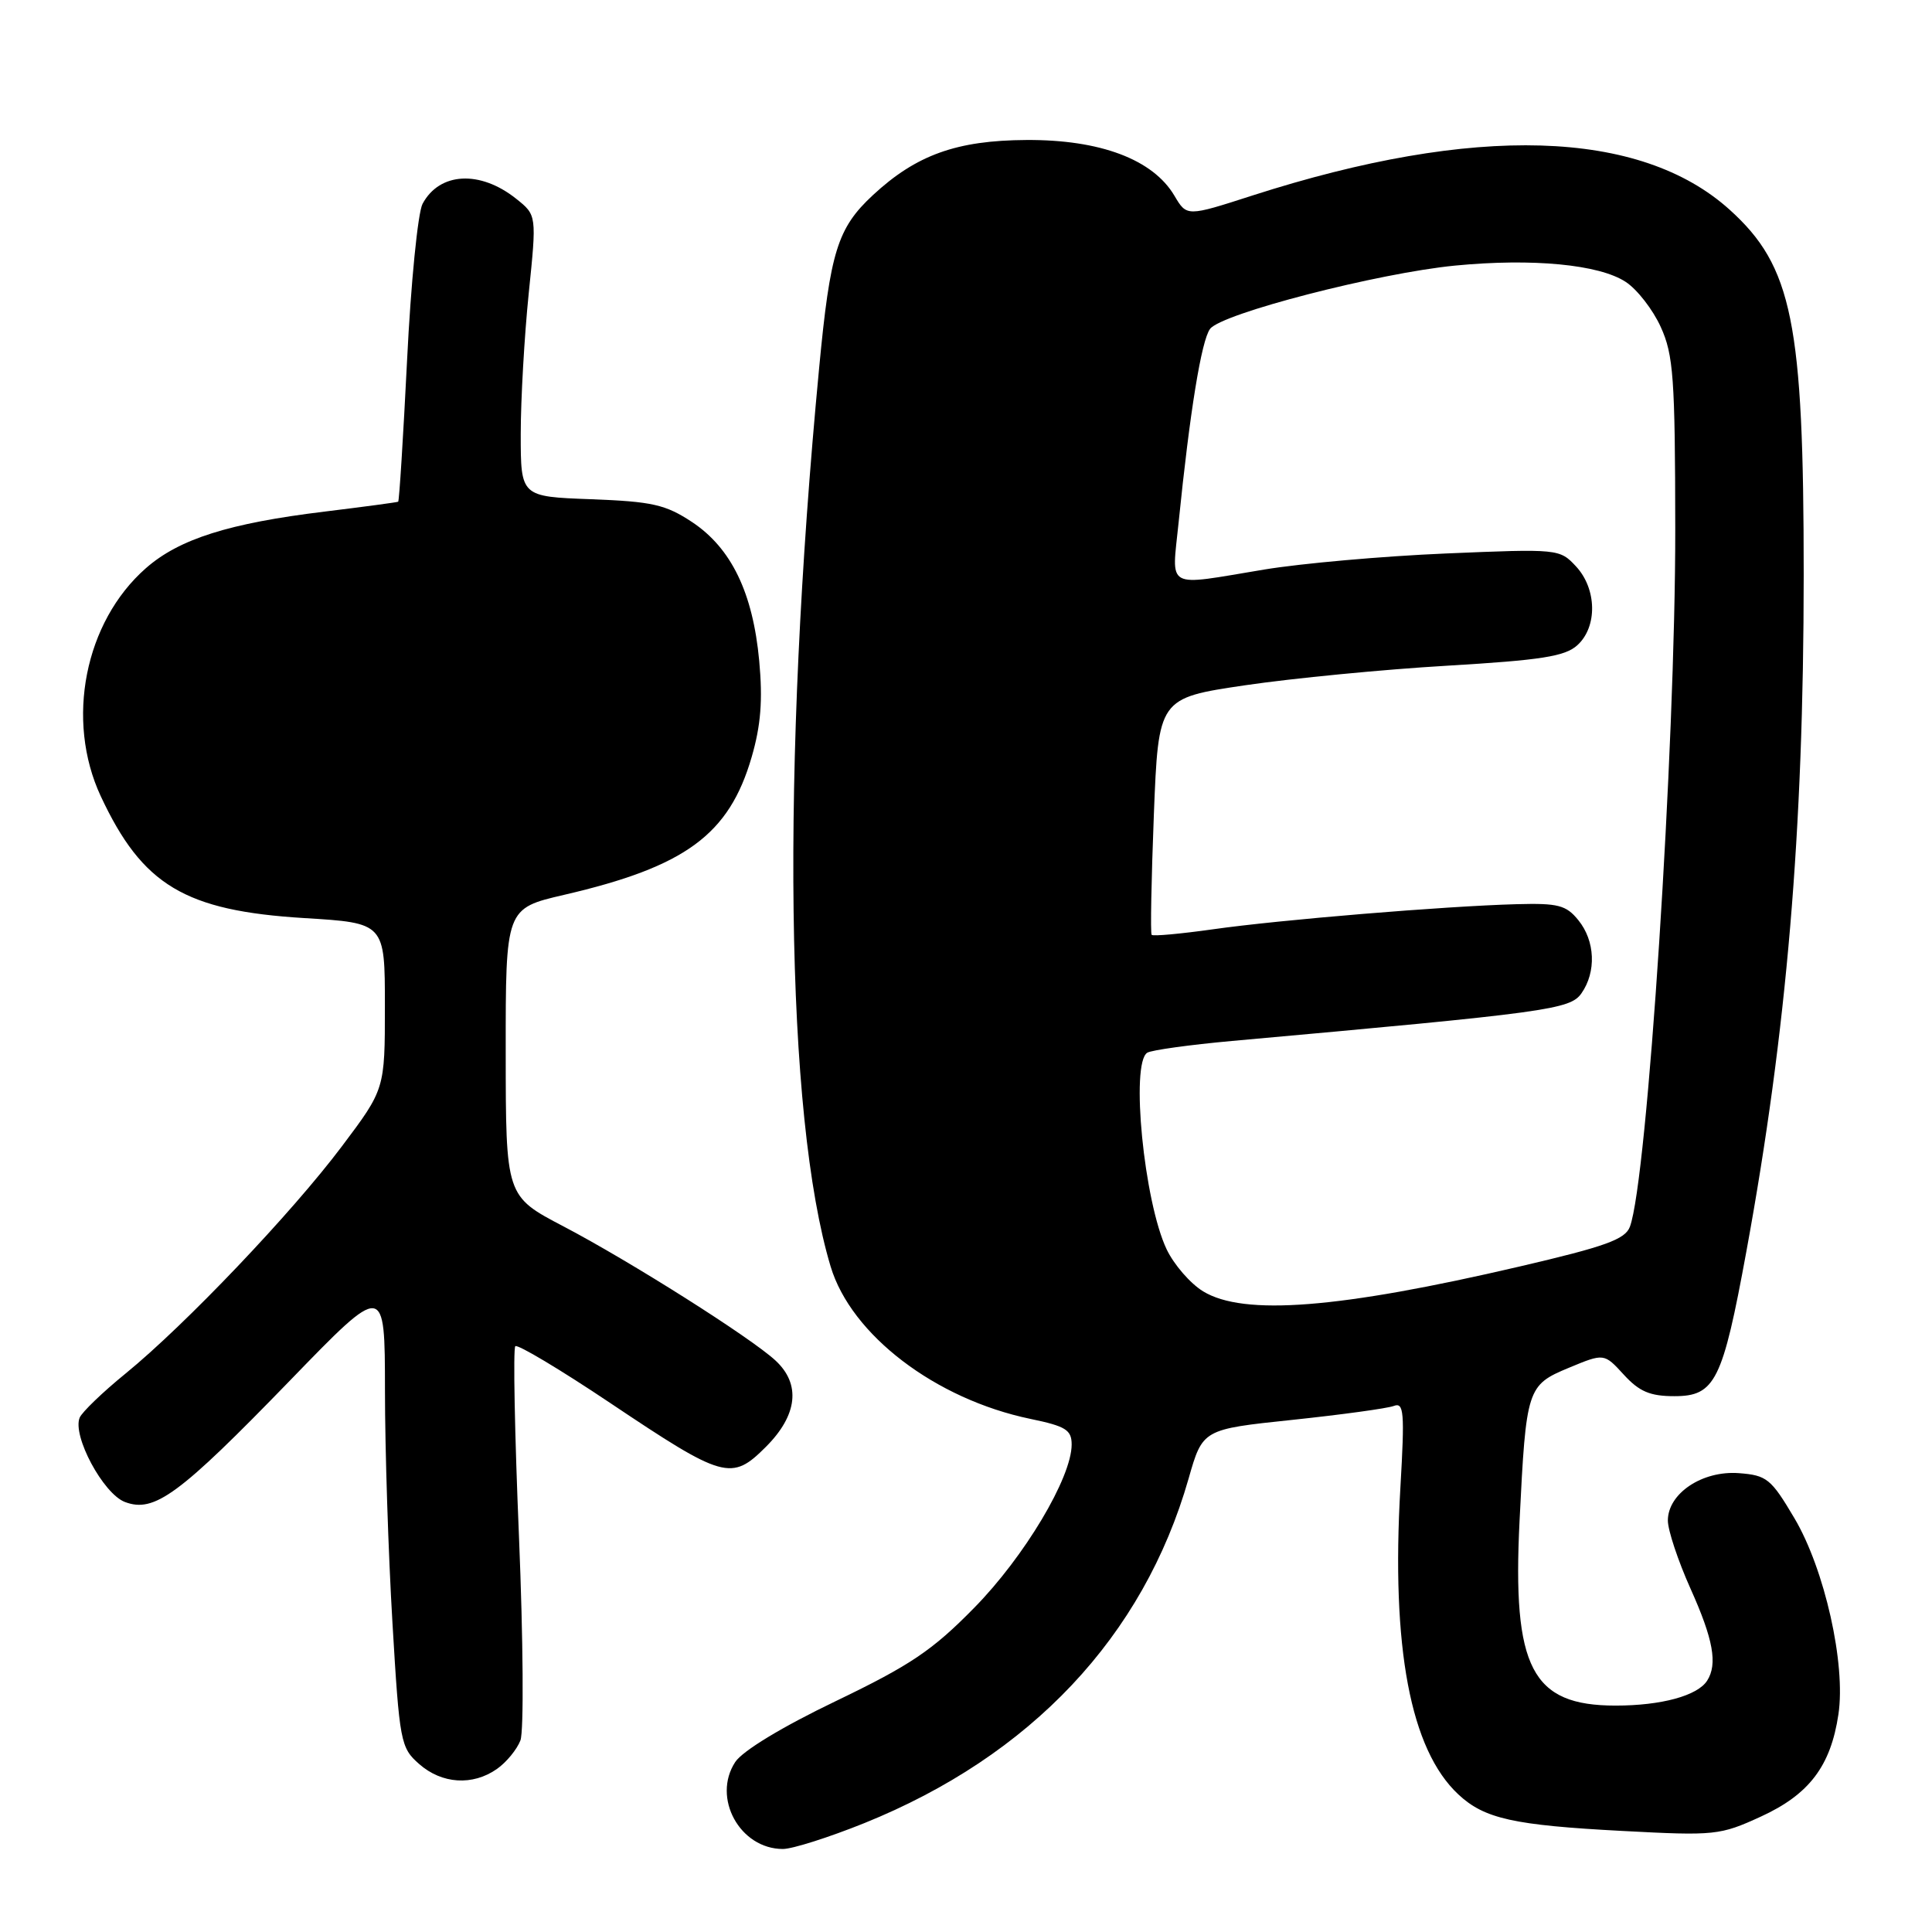 <?xml version="1.0" encoding="UTF-8" standalone="no"?>
<!DOCTYPE svg PUBLIC "-//W3C//DTD SVG 1.1//EN" "http://www.w3.org/Graphics/SVG/1.1/DTD/svg11.dtd" >
<svg xmlns="http://www.w3.org/2000/svg" xmlns:xlink="http://www.w3.org/1999/xlink" version="1.1" viewBox="0 0 256 256">
 <g >
 <path fill="currentColor"
d=" M 114.51 241.58 C 136.60 232.67 151.51 216.84 157.49 195.94 C 159.36 189.39 159.36 189.39 171.25 188.14 C 177.78 187.45 183.82 186.62 184.67 186.30 C 186.03 185.77 186.14 187.07 185.56 197.10 C 184.33 218.34 186.88 231.84 193.24 237.77 C 196.69 240.99 200.54 241.85 214.99 242.61 C 227.24 243.26 227.91 243.19 233.32 240.71 C 239.72 237.78 242.58 234.02 243.60 227.16 C 244.60 220.51 241.78 207.94 237.77 201.17 C 234.67 195.93 234.11 195.48 230.40 195.20 C 225.56 194.84 221.00 197.89 221.00 201.48 C 221.00 202.76 222.35 206.82 224.00 210.50 C 227.02 217.22 227.61 220.49 226.21 222.69 C 224.94 224.69 220.15 226.00 214.07 226.00 C 202.96 226.00 200.38 221.03 201.35 201.50 C 202.22 183.94 202.35 183.54 207.88 181.24 C 212.55 179.30 212.55 179.30 215.16 182.15 C 217.21 184.39 218.64 185.00 221.86 185.00 C 227.26 185.00 228.25 183.01 231.40 165.84 C 236.76 136.59 238.99 110.25 239.00 76.19 C 239.00 42.71 237.50 35.30 229.20 27.80 C 217.34 17.09 195.43 16.43 165.97 25.90 C 157.26 28.71 157.26 28.71 155.62 25.94 C 152.78 21.13 145.79 18.49 136.00 18.55 C 126.76 18.60 121.40 20.53 115.66 25.86 C 110.97 30.22 110.00 33.33 108.54 48.76 C 103.48 101.86 104.07 147.88 110.06 167.81 C 112.78 176.88 123.94 185.39 136.53 188.01 C 141.22 188.98 142.00 189.47 142.00 191.41 C 142.00 195.79 135.74 206.28 129.08 213.05 C 123.55 218.69 120.63 220.65 110.76 225.40 C 103.65 228.81 98.39 232.00 97.42 233.48 C 94.32 238.22 98.04 245.00 103.74 245.00 C 105.00 245.00 109.84 243.46 114.51 241.58 Z  M 65.84 234.40 C 67.10 233.52 68.50 231.81 68.96 230.61 C 69.42 229.40 69.33 217.28 68.77 203.67 C 68.20 190.06 67.98 178.68 68.28 178.38 C 68.58 178.09 74.22 181.46 80.82 185.88 C 95.91 195.99 96.92 196.28 101.49 191.71 C 105.69 187.51 106.14 183.40 102.75 180.27 C 99.45 177.22 83.46 167.11 74.66 162.50 C 67.02 158.50 67.02 158.50 67.01 139.43 C 67.00 120.37 67.00 120.37 74.75 118.57 C 90.84 114.84 96.61 110.60 99.60 100.31 C 100.82 96.11 101.08 92.77 100.60 87.56 C 99.76 78.53 96.90 72.63 91.71 69.18 C 88.18 66.85 86.44 66.46 78.33 66.15 C 69.00 65.81 69.00 65.81 69.00 57.51 C 69.00 52.95 69.48 44.55 70.06 38.86 C 71.12 28.51 71.12 28.51 68.40 26.34 C 63.61 22.52 58.24 22.81 55.99 27.01 C 55.37 28.18 54.44 37.50 53.94 47.73 C 53.43 57.95 52.90 66.39 52.76 66.48 C 52.62 66.56 48.23 67.15 43.00 67.79 C 30.34 69.33 23.73 71.42 19.33 75.29 C 11.22 82.41 8.65 95.42 13.35 105.50 C 18.87 117.31 24.50 120.68 40.31 121.65 C 51.00 122.30 51.00 122.30 51.00 133.31 C 51.00 144.32 51.00 144.32 45.29 151.91 C 38.66 160.73 24.57 175.53 16.64 182.00 C 13.60 184.47 10.87 187.11 10.56 187.84 C 9.55 190.24 13.68 197.93 16.55 199.02 C 20.45 200.50 23.73 198.08 38.39 182.96 C 51.00 169.94 51.00 169.94 51.01 184.22 C 51.01 192.07 51.46 205.93 52.00 215.00 C 52.94 230.89 53.08 231.58 55.55 233.75 C 58.56 236.39 62.63 236.65 65.84 234.40 Z  M 159.42 171.11 C 157.73 170.08 155.55 167.57 154.58 165.53 C 151.58 159.21 149.78 140.87 152.02 139.49 C 152.59 139.14 157.65 138.44 163.27 137.93 C 205.13 134.16 208.05 133.77 209.55 131.62 C 211.54 128.78 211.37 124.67 209.14 121.93 C 207.52 119.93 206.47 119.66 200.93 119.81 C 191.41 120.07 169.54 121.88 160.70 123.14 C 156.42 123.74 152.77 124.08 152.60 123.87 C 152.42 123.67 152.56 116.53 152.89 108.00 C 153.50 92.50 153.50 92.50 165.00 90.80 C 171.32 89.87 183.36 88.70 191.75 88.21 C 204.22 87.47 207.37 86.98 209.00 85.50 C 211.69 83.07 211.60 78.02 208.82 75.04 C 206.67 72.73 206.47 72.71 191.57 73.34 C 183.28 73.69 172.45 74.65 167.50 75.47 C 154.22 77.67 155.26 78.24 156.17 69.25 C 157.66 54.54 159.19 45.12 160.34 43.58 C 161.87 41.54 182.63 36.18 192.82 35.19 C 203.07 34.20 211.89 35.04 215.41 37.35 C 216.93 38.34 219.02 41.03 220.06 43.33 C 221.74 47.02 221.96 50.08 221.98 70.08 C 222.01 98.99 218.28 156.40 215.97 162.55 C 215.34 164.23 212.72 165.17 201.35 167.82 C 177.43 173.40 164.79 174.39 159.42 171.11 Z "/>
</g>
</svg>